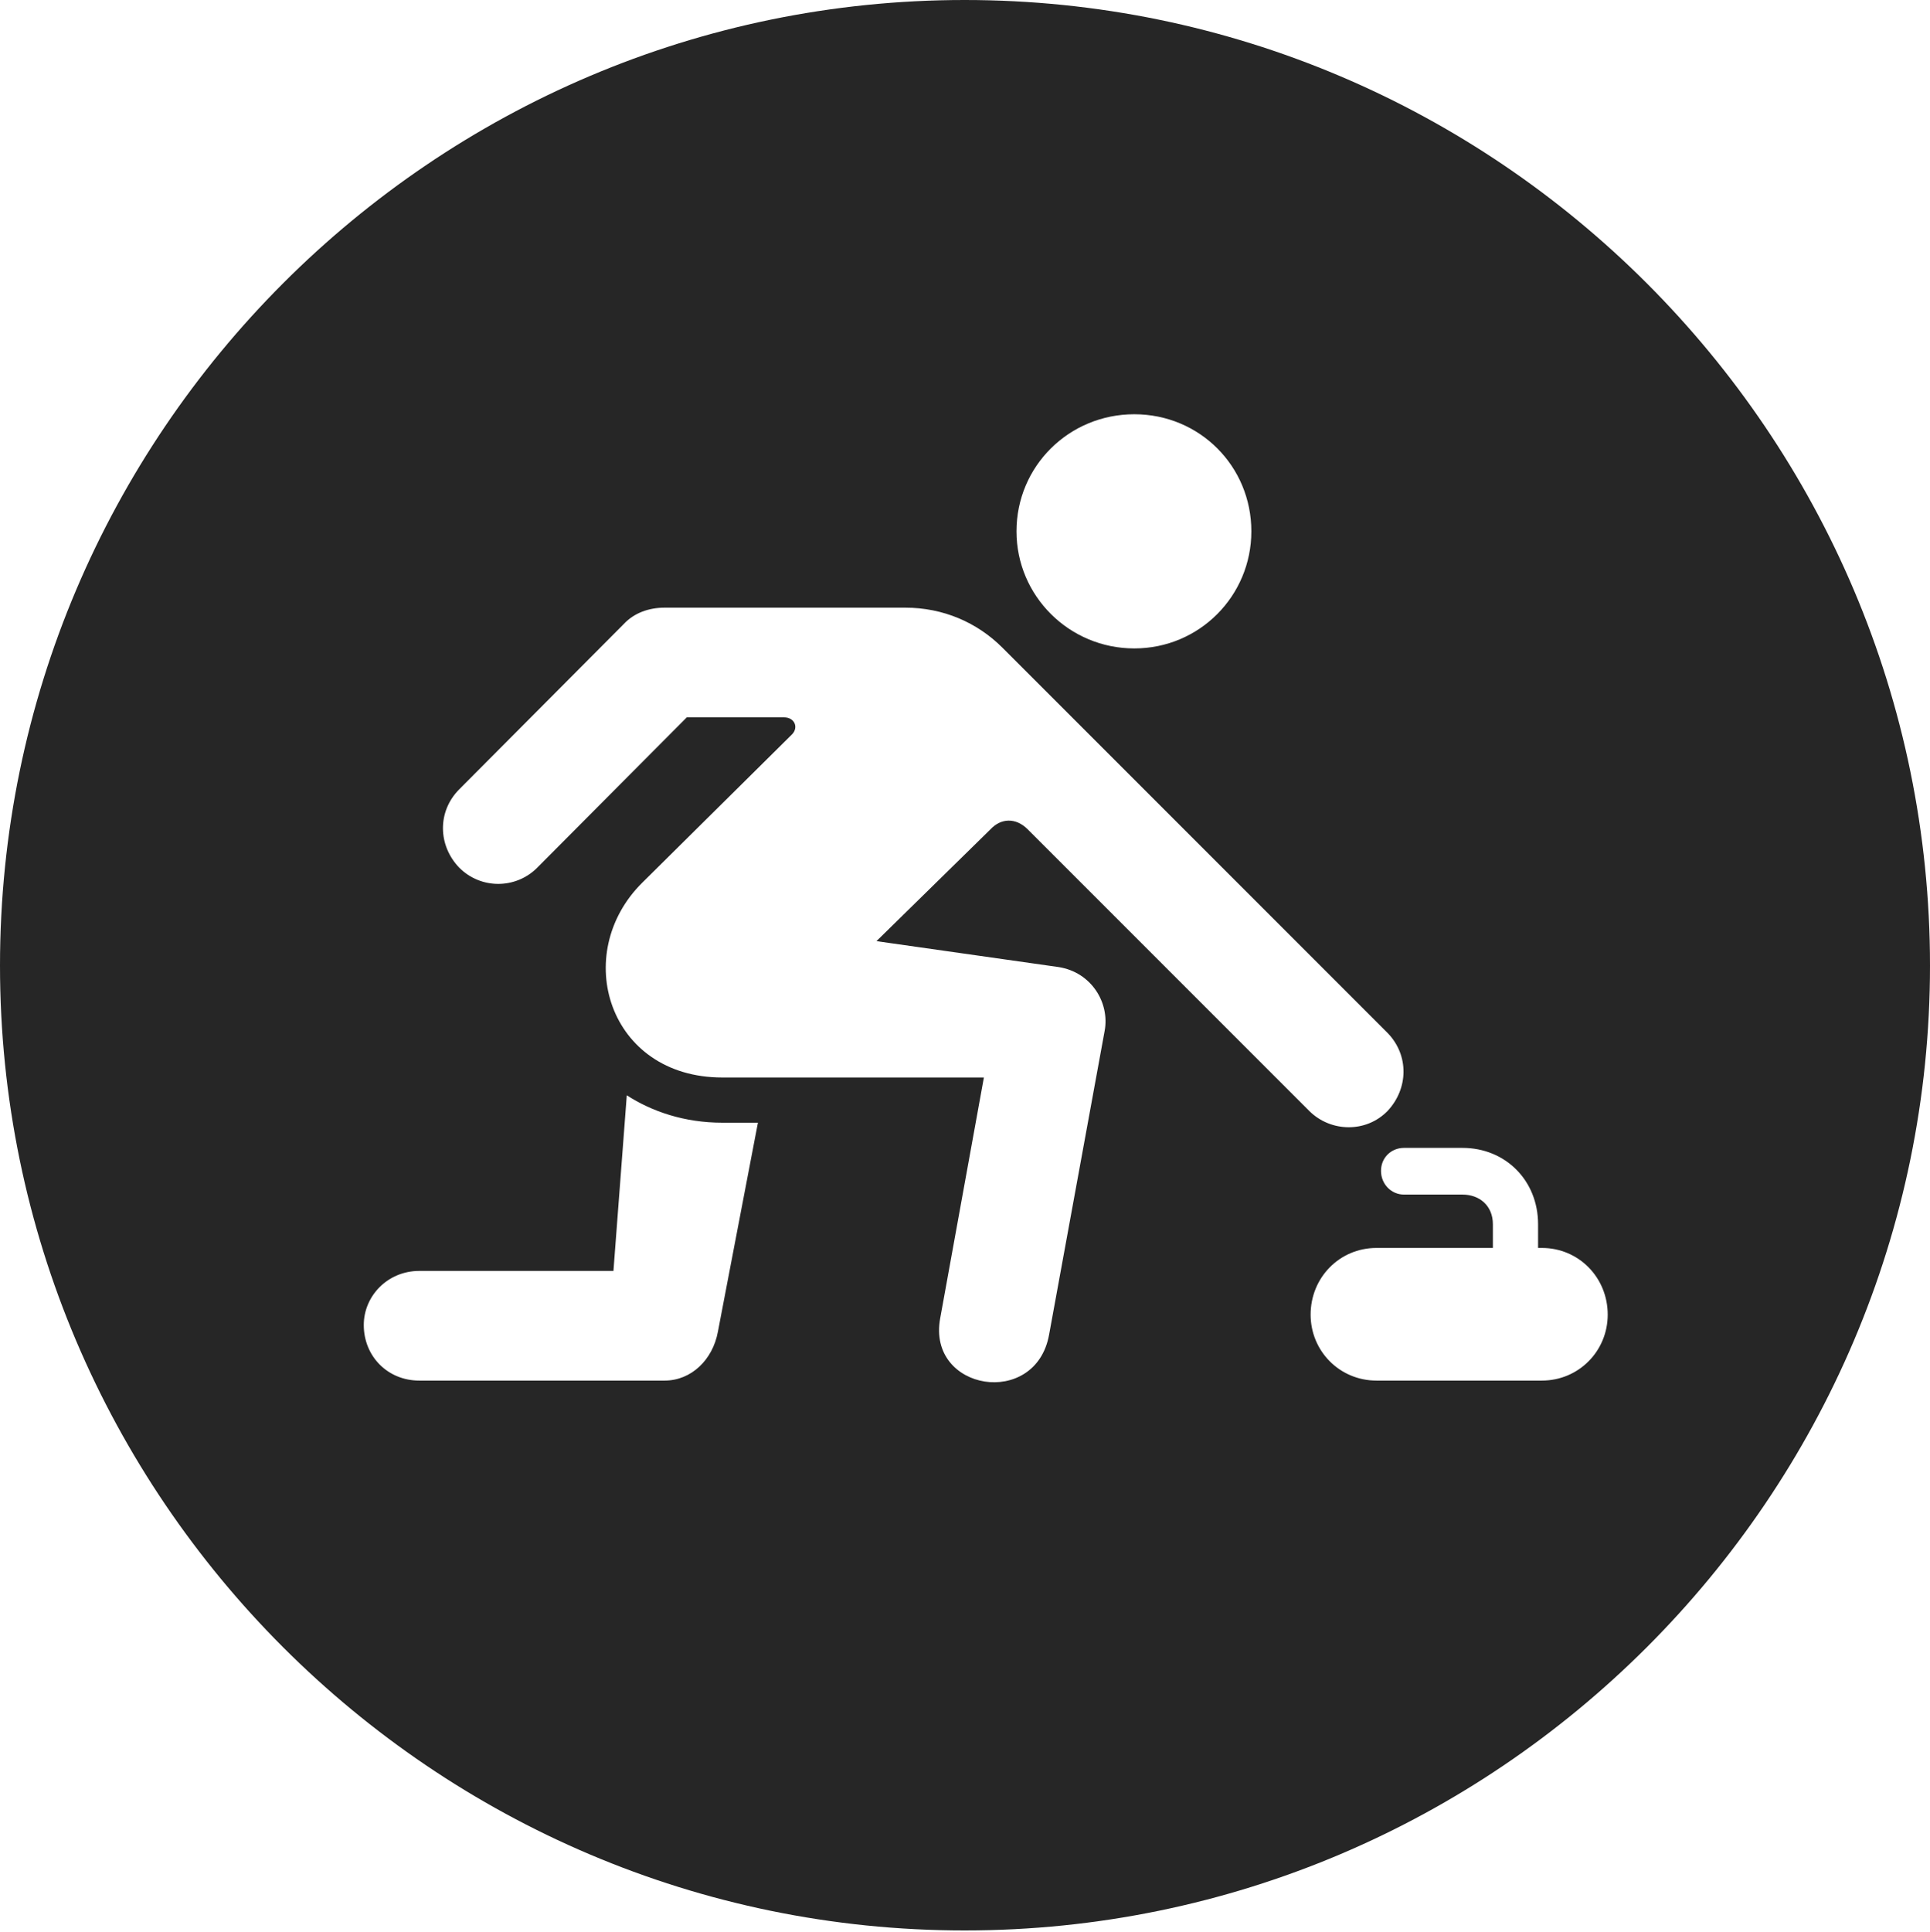 <?xml version="1.0" encoding="UTF-8"?>
<!--Generator: Apple Native CoreSVG 326-->
<!DOCTYPE svg
PUBLIC "-//W3C//DTD SVG 1.1//EN"
       "http://www.w3.org/Graphics/SVG/1.1/DTD/svg11.dtd">
<svg version="1.1" xmlns="http://www.w3.org/2000/svg" xmlns:xlink="http://www.w3.org/1999/xlink" viewBox="0 0 651.25 651.75">
 <g>
  <rect height="651.75" opacity="0" width="651.25" x="0" y="0"/>
  <path d="M651.25 325.75C651.25 505 505 651.25 325.5 651.25C146.25 651.25 0 505 0 325.75C0 146.25 146.25 0 325.5 0C505 0 651.25 146.25 651.25 325.75ZM224.25 205C219 205 214 206.75 210.5 210.5L155 266.25C147.5 273.75 147.75 285.25 155 292.75C162.25 300 174 300 181.25 292.75L231.75 242L264.5 242C268.25 242 269.5 245.5 267.25 247.75L216.75 297.75C192.5 321.75 205.25 363.5 243.75 363.5L332 363.5L317.25 444.75C312.75 469.25 349.5 475.25 354 450.25L372.75 347.75C374.5 338.25 368.25 328 357.25 326.25L295.75 317.5L334.25 279.75C337.75 276 342.75 275.75 346.75 279.75L441.75 374.75C449 382 461 382.25 468.25 374.75C475.25 367.25 475.5 356 468.25 348.5L338.25 218.5C329.75 210 318.25 205 305.5 205ZM207 428.75L141.5 428.75C130.75 428.75 122.75 437.25 122.75 447C122.75 457.5 130.75 465.75 141.5 465.75L224.25 465.75C233.25 465.75 240.5 458.75 242.25 449.25L255.75 378.75L243.75 378.75C231 378.75 220 375 211.5 369.5ZM473.75 387.25C469.5 387.25 466 390.5 466 395C466 399.5 469.5 403 473.75 403L493.5 403C499.25 403 503.75 406.75 503.75 413L503.75 421L464.5 421C452 421 442.25 431 442.25 443.5C442.25 455.75 452 465.75 464.5 465.75L520.25 465.75C532.75 465.75 542.5 455.75 542.5 443.5C542.5 431 532.75 421 520.25 421L519 421L519 413C519 398.25 508 387.25 493.5 387.25ZM343 179.25C343 201 360.75 218.75 382.75 218.75C404.75 218.75 422.25 201 422.25 179.25C422.25 157.25 404.75 139.75 382.75 139.75C360.75 139.75 343 157.25 343 179.25Z" fill="black" fill-opacity="0.85"/>
 </g>
</svg>
